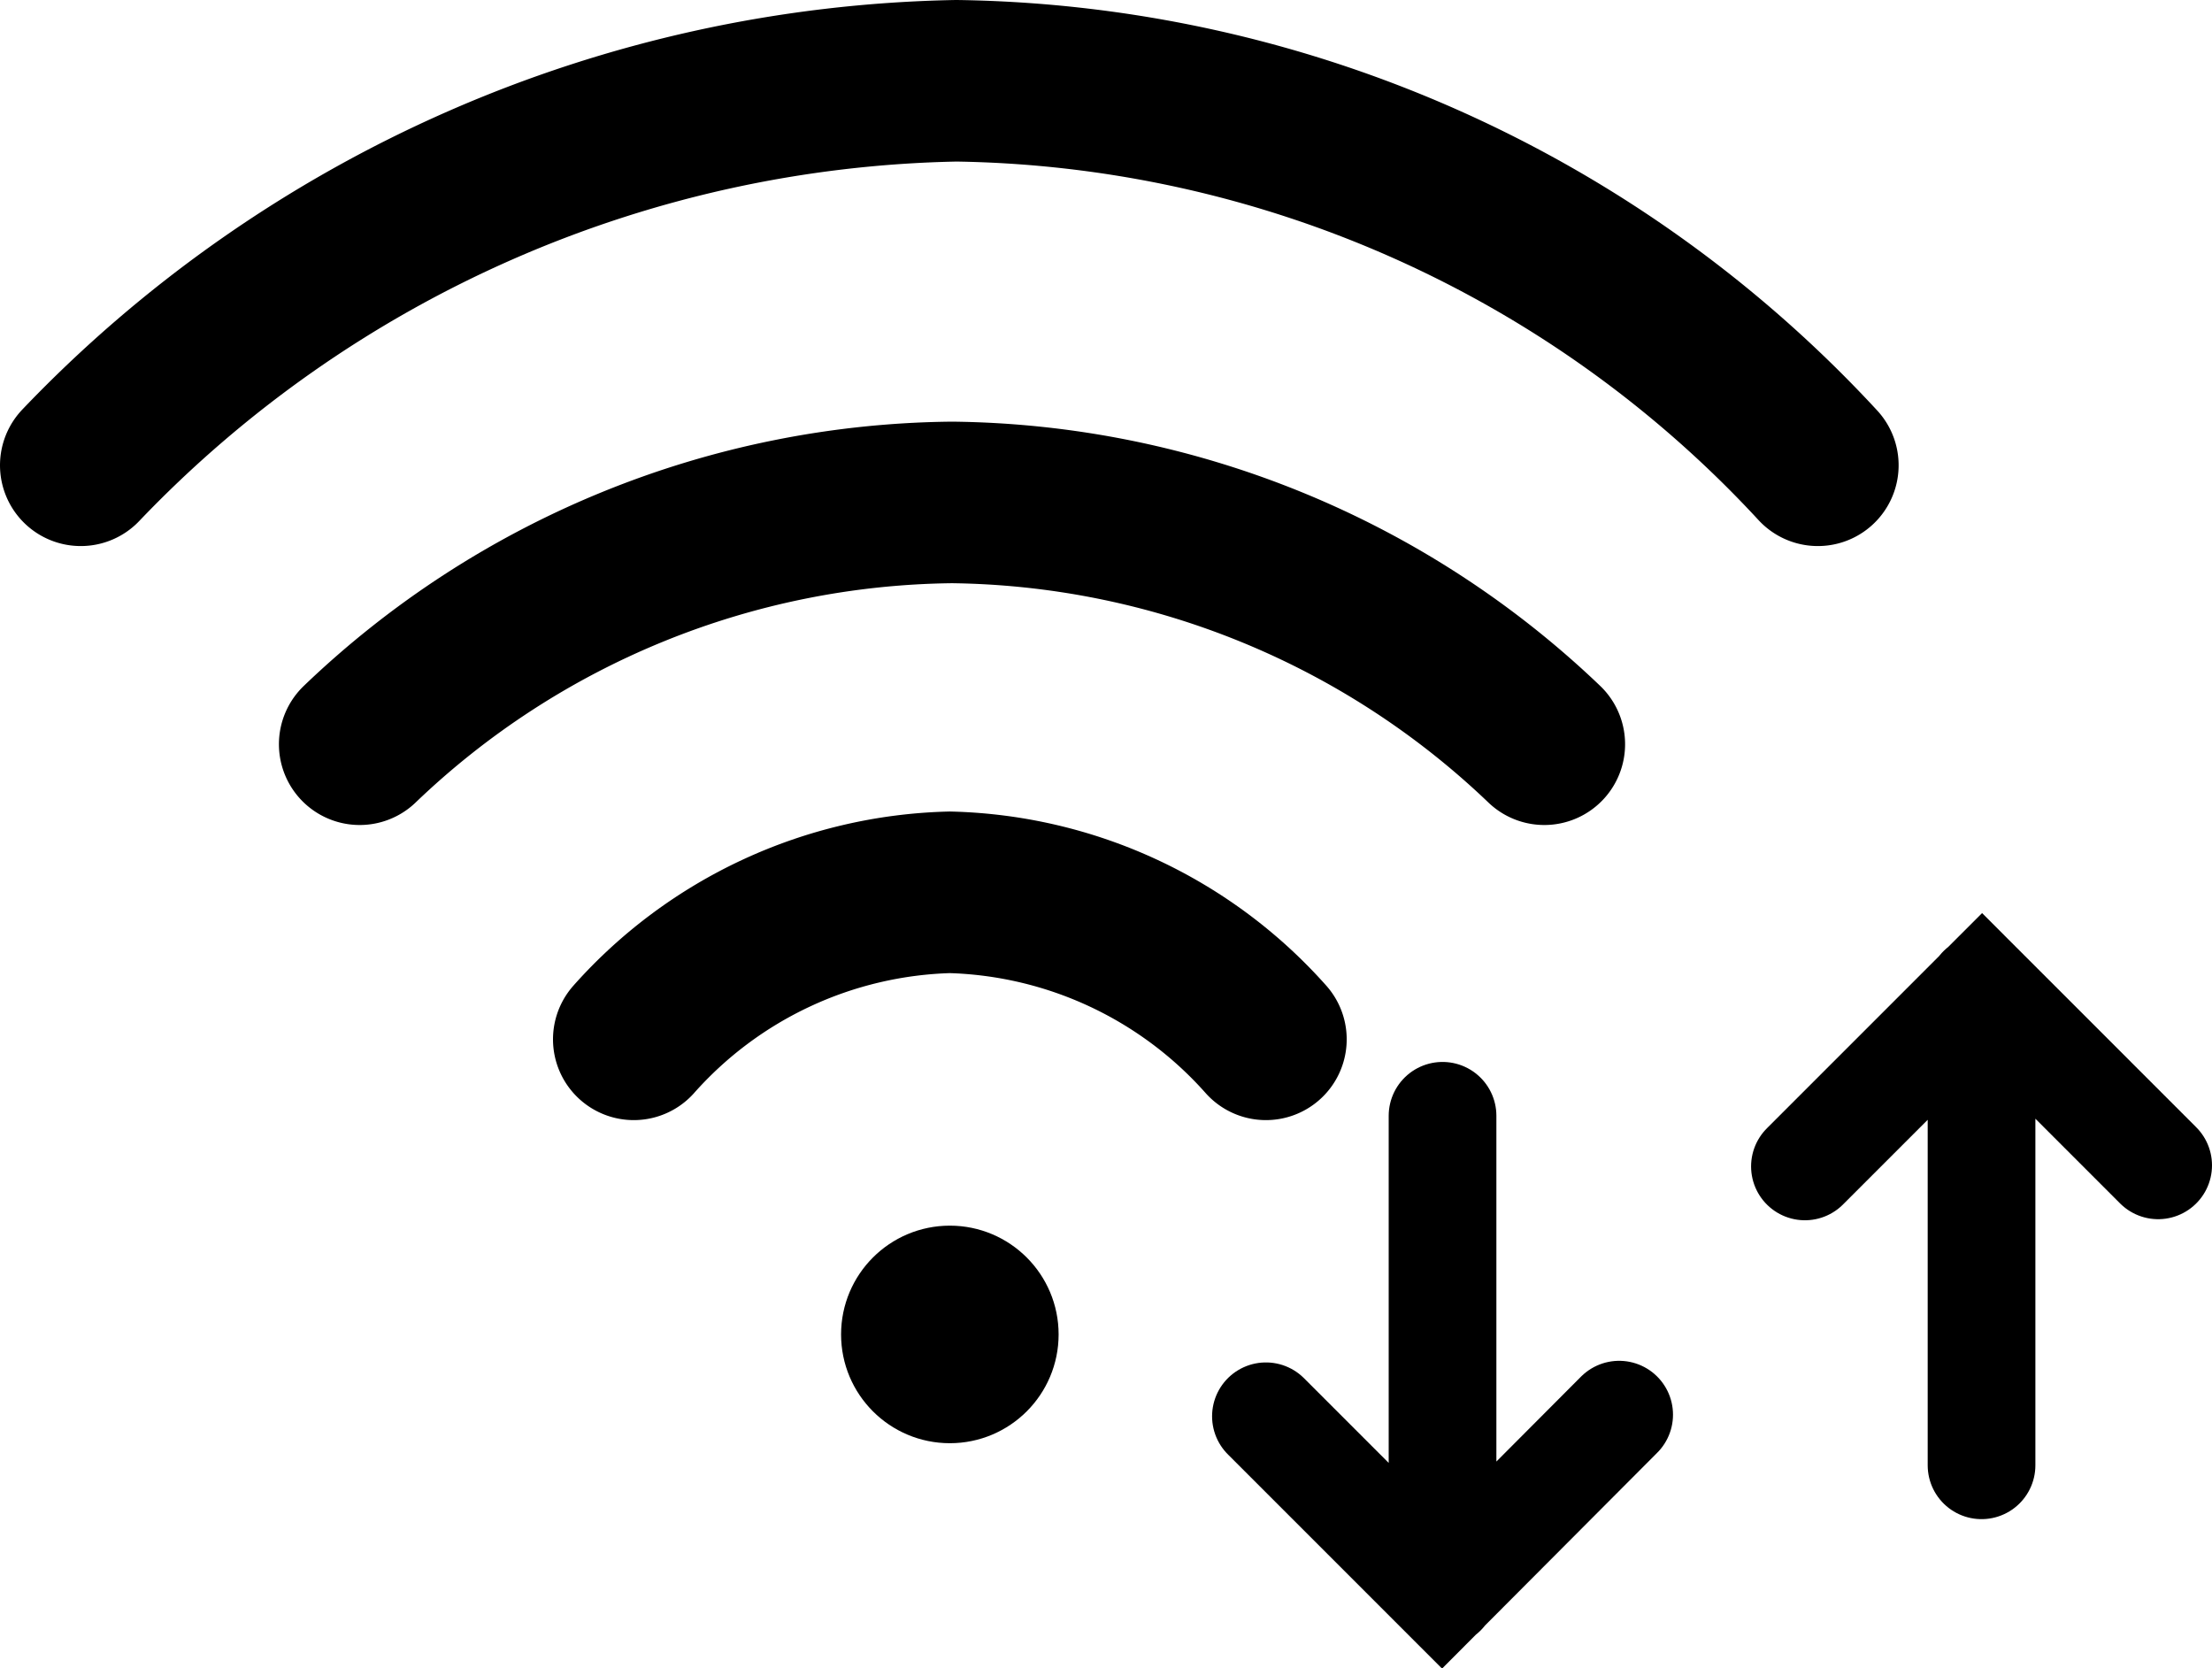 <svg xmlns="http://www.w3.org/2000/svg" viewBox="0 0 41.08 30.98" style="fill: black; stroke: black;"><defs><style>.android_status_bar_wifi_svg__cls-2,.android_status_bar_wifi_svg__cls-3{fill:none;stroke:#current;stroke-linecap:round;stroke-miterlimit:10}.android_status_bar_wifi_svg__cls-2{stroke-width:3px}.android_status_bar_wifi_svg__cls-3{stroke-width:2px}</style></defs><g id="android_status_bar_wifi_svg__Layer_2" data-name="Layer 2"><g id="android_status_bar_wifi_svg__Layer_3" data-name="Layer 3"><circle cx="17.64" cy="24.78" r="1.52"></circle><path class="android_status_bar_wifi_svg__cls-2" d="M11.77 19.3a8.13 8.13 0 0 1 5.87-2.73 8.13 8.13 0 0 1 5.87 2.73M6.68 13.82a16.13 16.13 0 0 1 11-4.49 16.17 16.17 0 0 1 11 4.49M1.5 8.64A23.08 23.08 0 0 1 17.76 1.5a22.21 22.21 0 0 1 16 7.14"></path><path class="android_status_bar_wifi_svg__cls-3" d="m23.51 26.3 3.27 3.27 3.29-3.3M26.79 20.72v8.85M40.08 21.64l-3.27-3.27-3.29 3.29M36.8 27.21v-8.84"></path></g></g></svg>